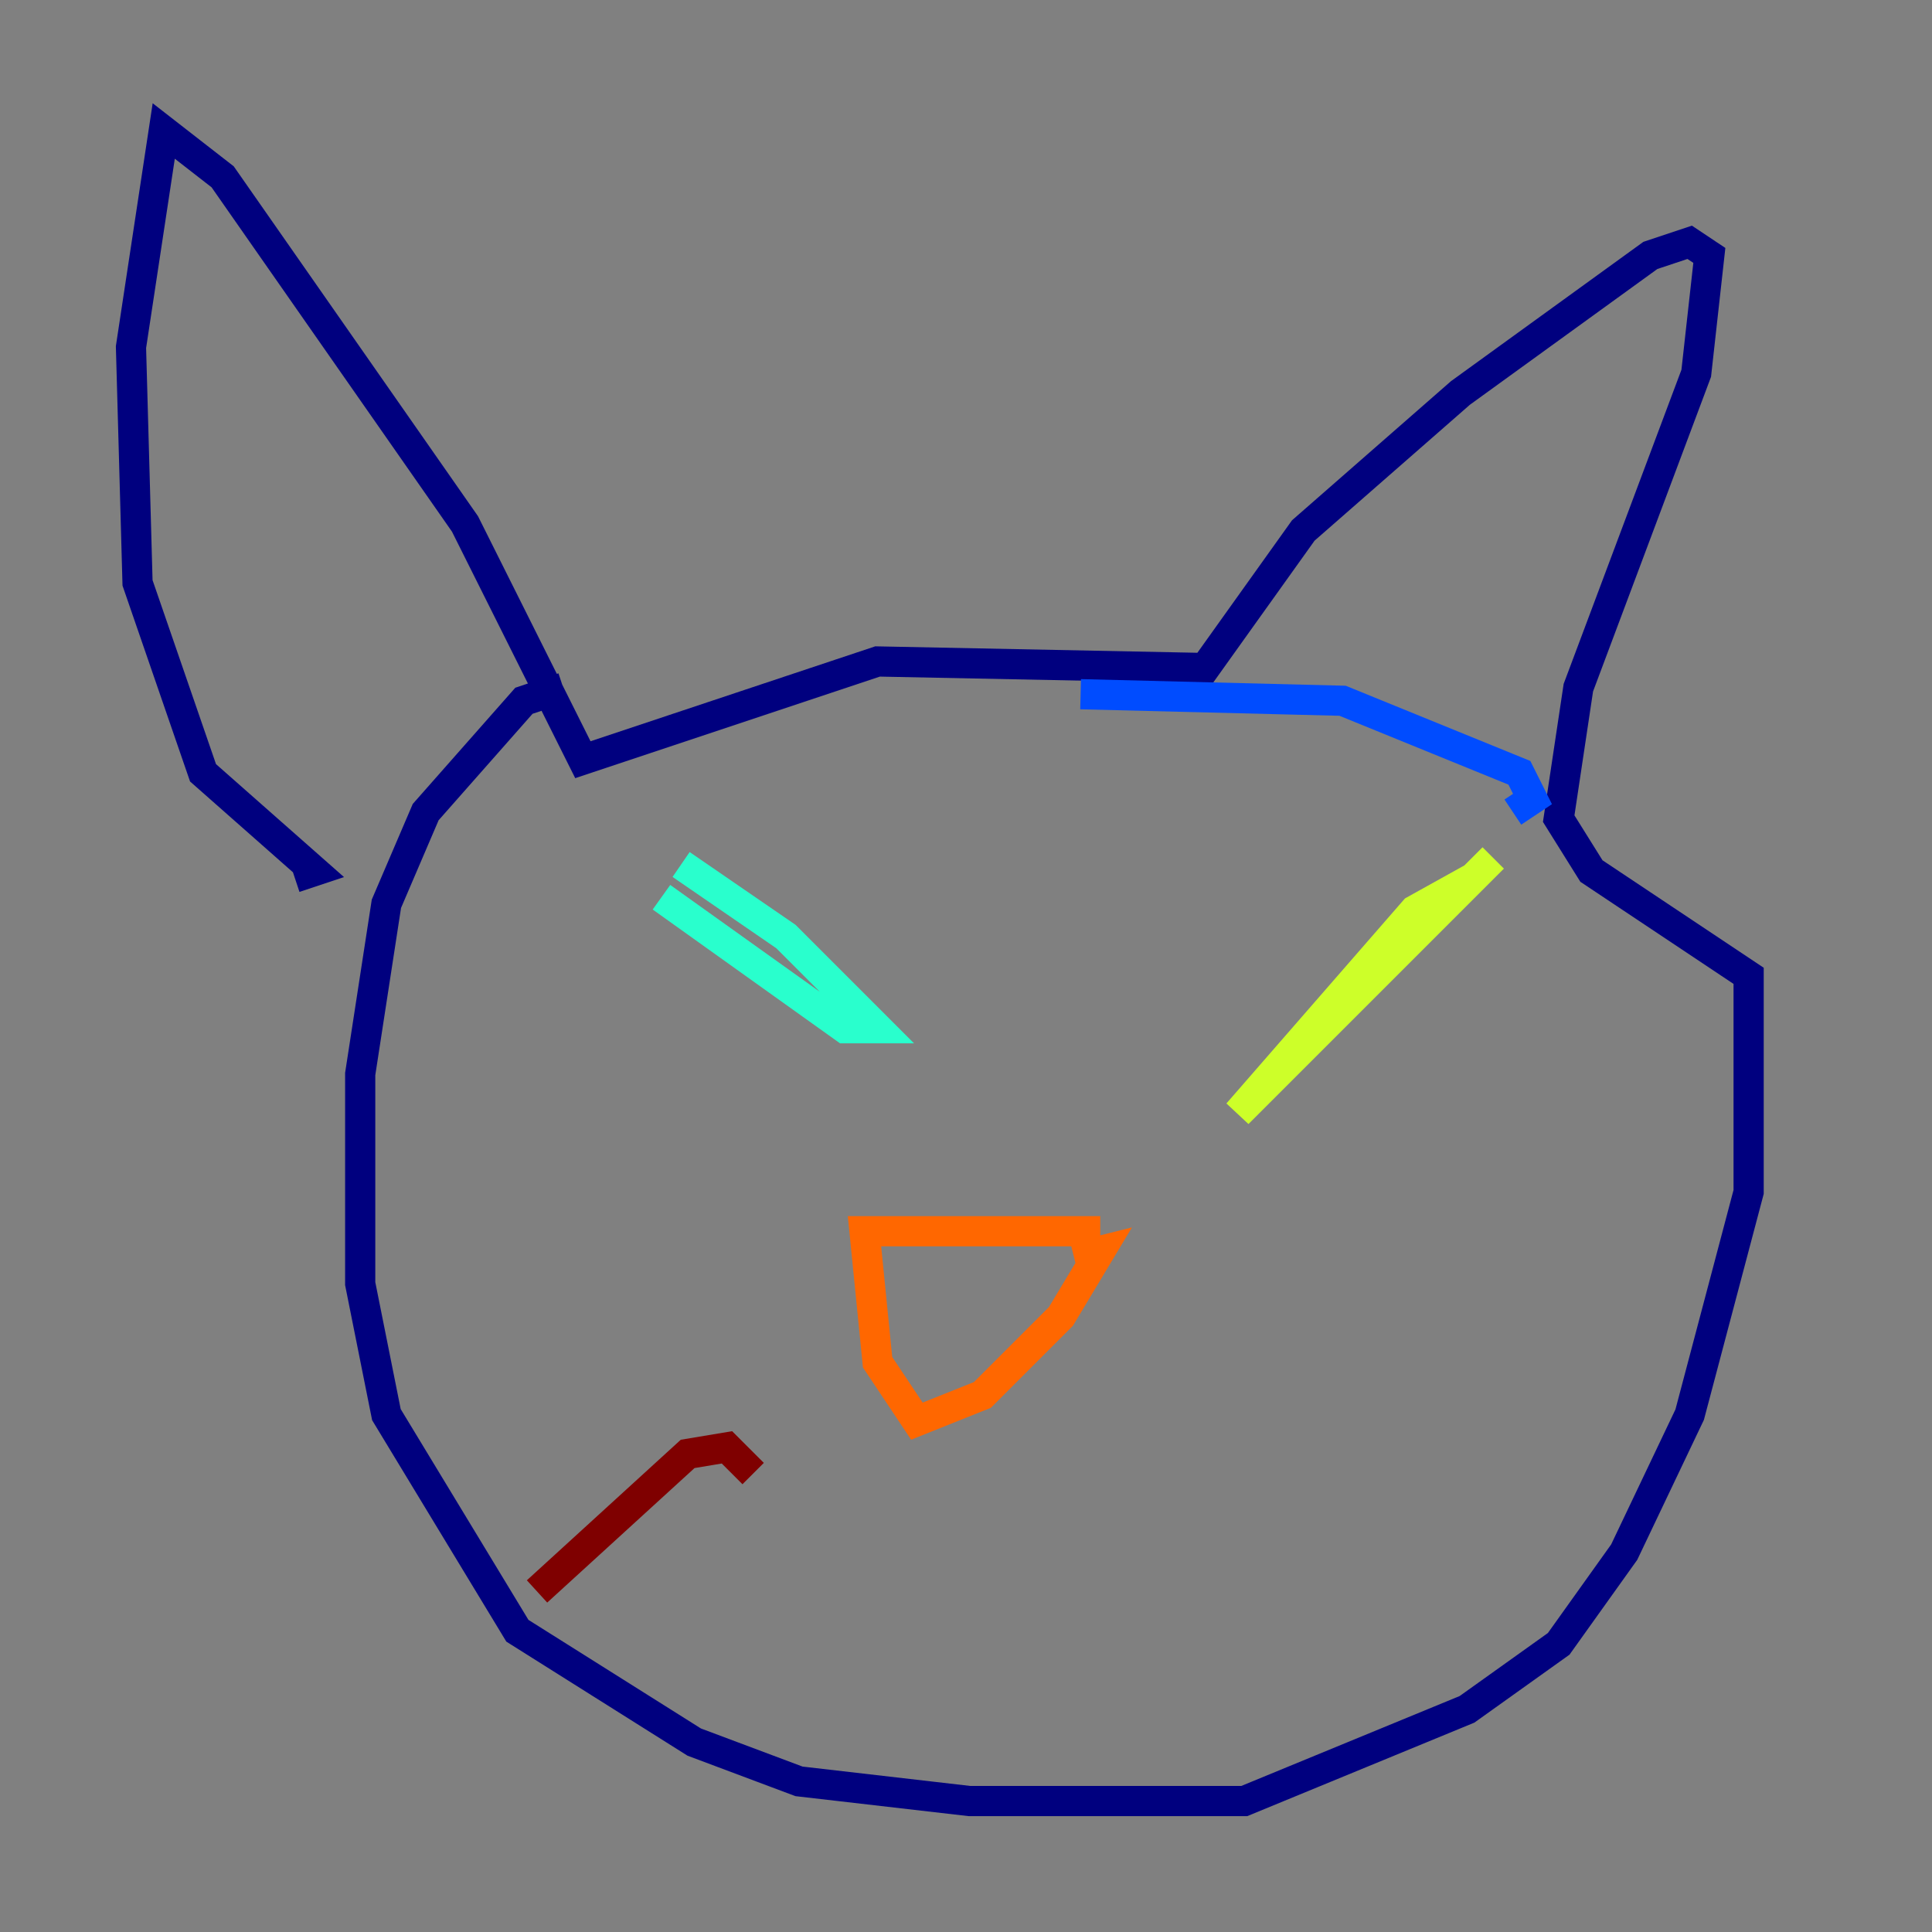 <?xml version="1.0" encoding="utf-8" ?>
<svg baseProfile="tiny" height="128" version="1.2" viewBox="0,0,128,128" width="128" xmlns="http://www.w3.org/2000/svg" xmlns:ev="http://www.w3.org/2001/xml-events" xmlns:xlink="http://www.w3.org/1999/xlink"><rect x="0" y="0" width="128" height="128" fill="#808080" stroke="none"/><defs /><polyline fill="none" points="37.315,45.559 34.712,46.427 28.203,53.803 25.6,59.878 23.864,71.159 23.864,85.044 25.6,93.722 34.278,108.041 45.993,115.417 52.936,118.02 64.217,119.322 82.441,119.322 97.193,113.248 103.268,108.909 107.607,102.834 111.946,93.722 115.851,78.969 115.851,64.651 105.437,57.709 103.268,54.237 104.57,45.559 112.38,24.732 113.248,16.922 111.946,16.054 109.342,16.922 96.759,26.034 86.346,35.146 79.837,44.258 58.142,43.824 38.617,50.332 30.807,34.712 14.752,11.715 10.848,8.678 8.678,22.997 9.112,38.617 13.451,51.2 20.827,57.709 19.525,58.142" stroke="#00007f" stroke-width="2" /><polyline fill="none" points="71.593,45.993 88.949,46.427 100.664,51.2 101.532,52.936 100.231,53.803" stroke="#004cff" stroke-width="2" /><polyline fill="none" points="45.125,57.275 52.068,62.047 58.142,68.122 55.973,68.122 43.824,59.444" stroke="#29ffcd" stroke-width="2" /><polyline fill="none" points="97.627,58.142 93.722,60.312 82.007,73.763 98.929,56.841" stroke="#cdff29" stroke-width="2" /><polyline fill="none" points="71.159,83.308 72.895,82.875 70.291,87.214 65.085,92.42 60.746,94.156 58.142,90.251 57.275,81.573 72.895,81.573" stroke="#ff6700" stroke-width="2" /><polyline fill="none" points="49.898,97.627 48.163,95.891 45.559,96.325 35.58,105.437" stroke="#7f0000" stroke-width="2" /></svg>
